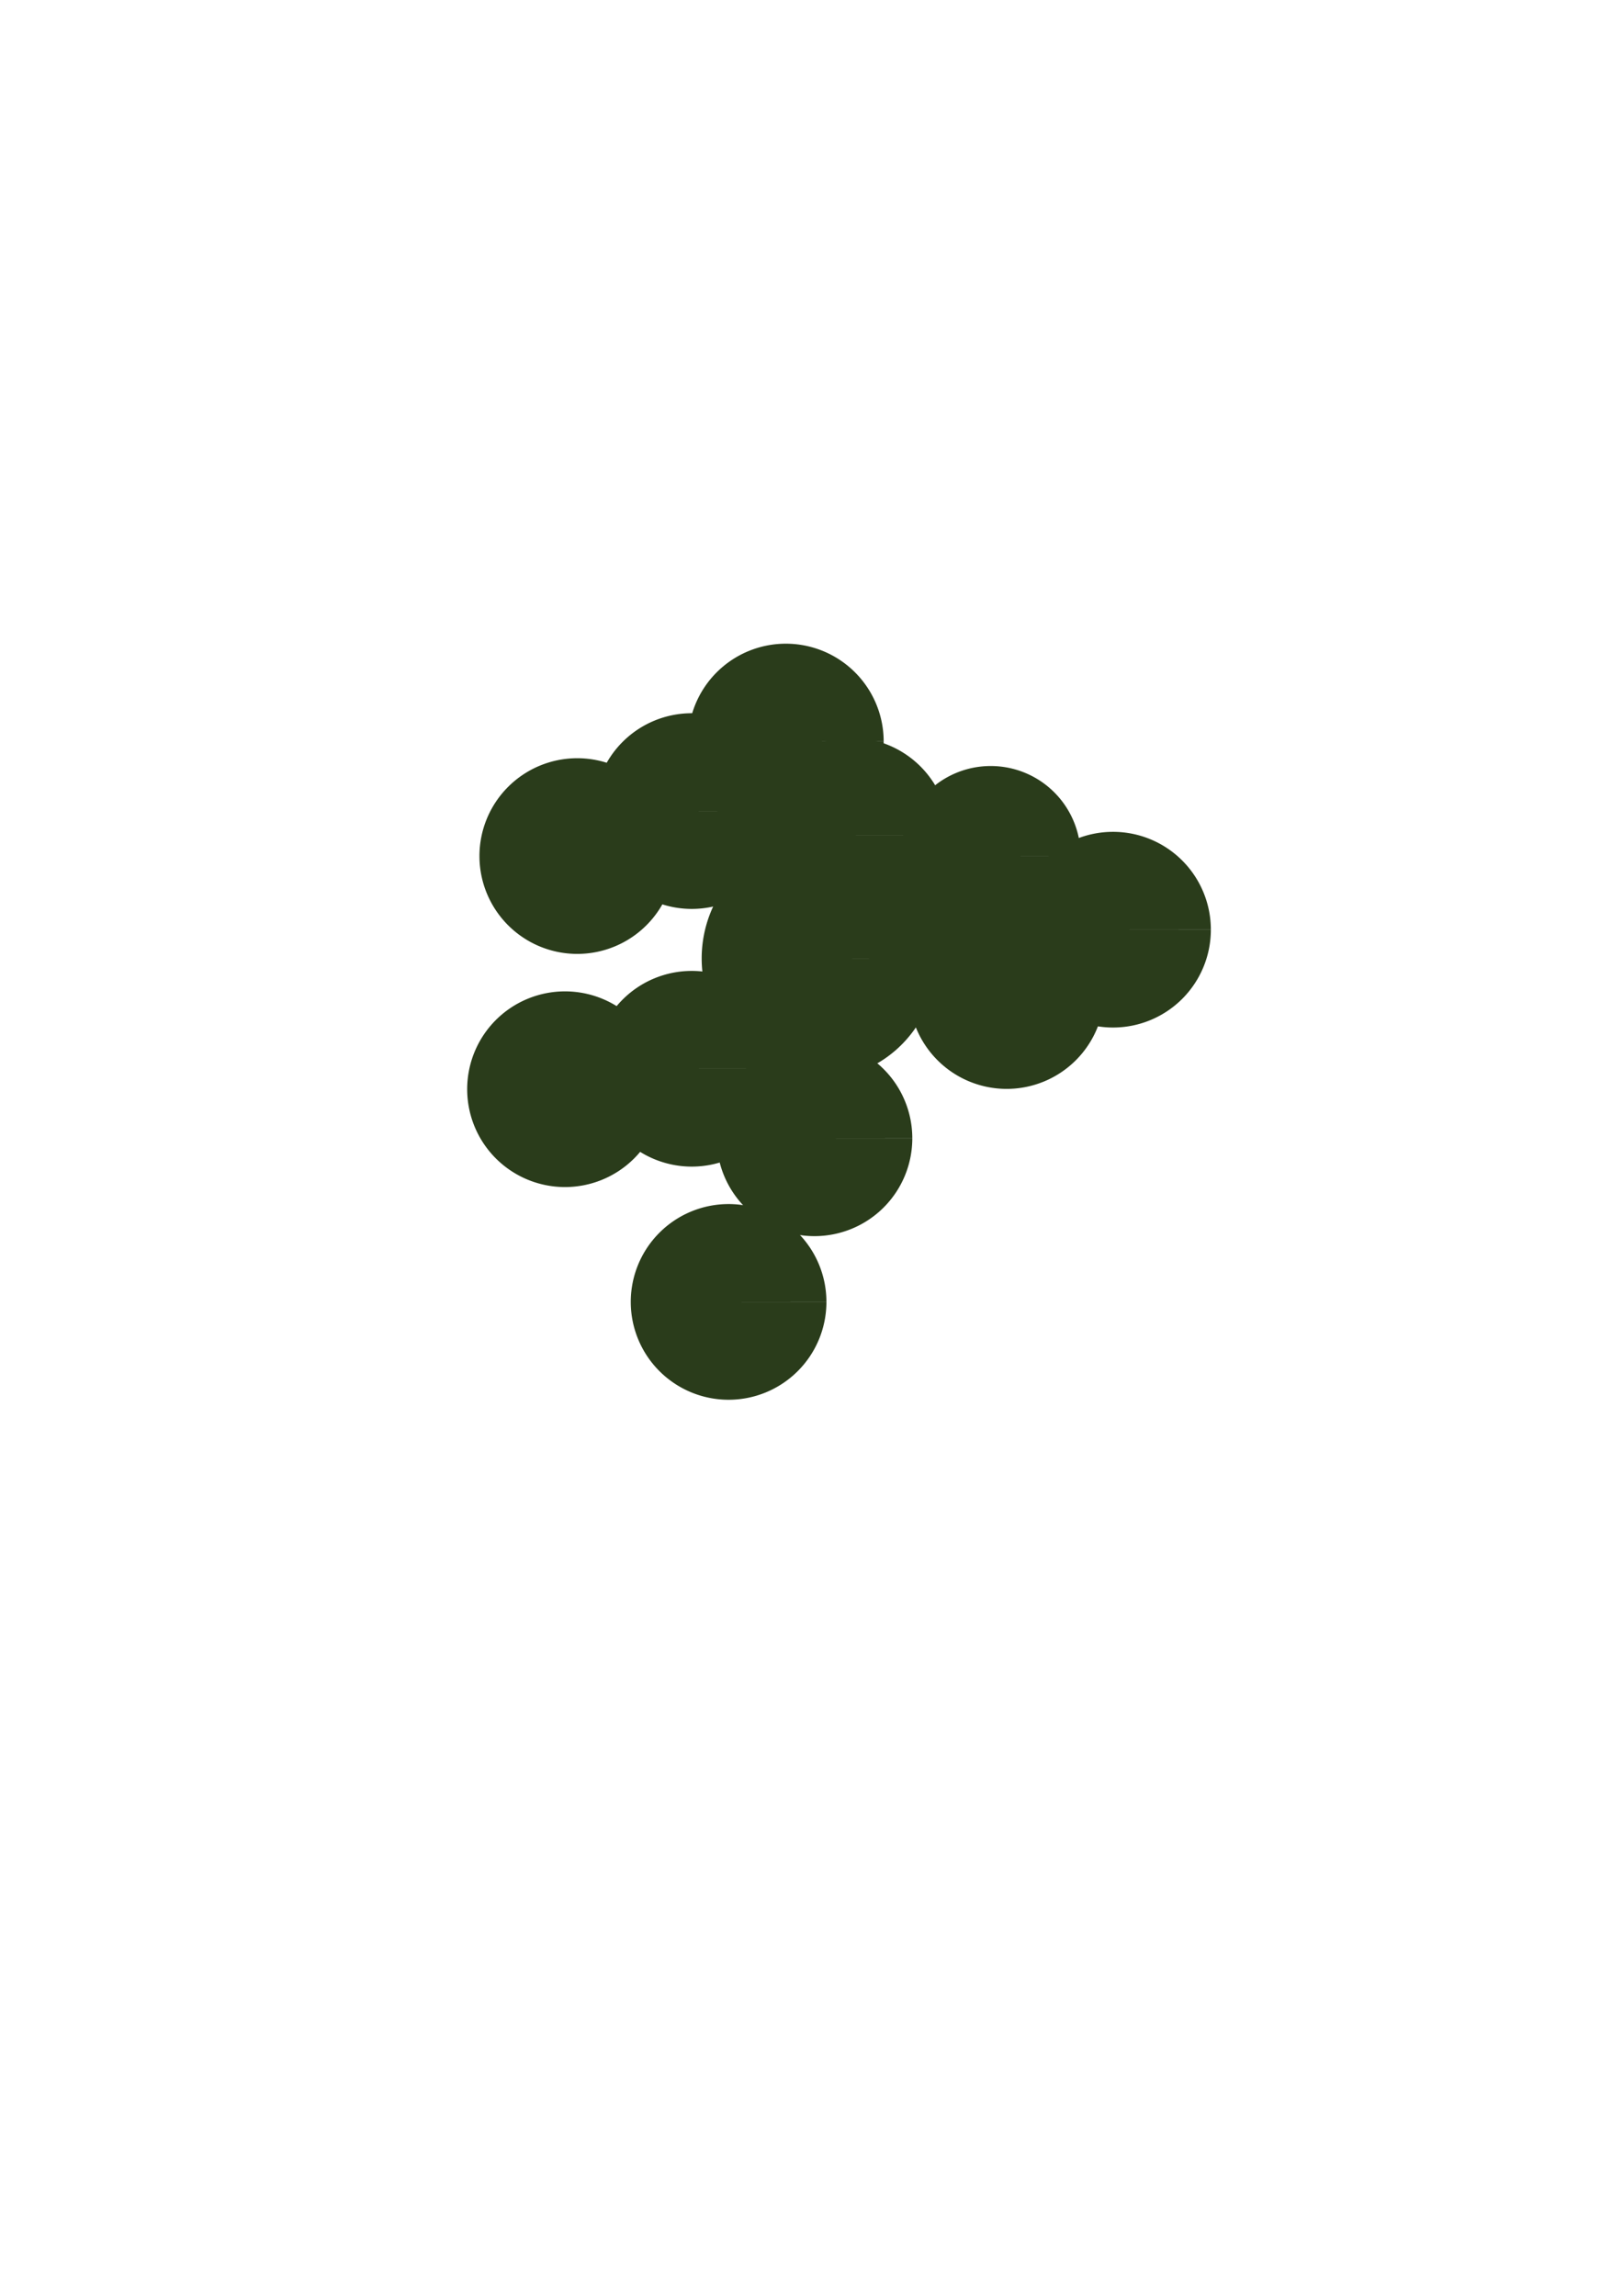 <?xml version="1.0" encoding="UTF-8" standalone="no"?>
<!-- Created with Inkscape (http://www.inkscape.org/) -->

<svg
   width="210mm"
   height="297mm"
   viewBox="0 0 210 297"
   version="1.1"
   id="svg1"
   inkscape:version="1.3 (0e150ed6c4, 2023-07-21)"
   sodipodi:docname="Findaureus icon.svg"
   inkscape:export-filename="Findaureus icon.png"
   inkscape:export-xdpi="600"
   inkscape:export-ydpi="600"
   xmlns:inkscape="http://www.inkscape.org/namespaces/inkscape"
   xmlns:sodipodi="http://sodipodi.sourceforge.net/DTD/sodipodi-0.dtd"
   xmlns="http://www.w3.org/2000/svg"
   xmlns:svg="http://www.w3.org/2000/svg">
  <sodipodi:namedview
     id="namedview1"
     pagecolor="#ffffff"
     bordercolor="#000000"
     borderopacity="0.145"
     inkscape:showpageshadow="2"
     inkscape:pageopacity="0.0"
     inkscape:pagecheckerboard="false"
     inkscape:deskcolor="#d1d1d1"
     inkscape:document-units="mm"
     inkscape:zoom="0.51213161"
     inkscape:cx="325.11174"
     inkscape:cy="537.94766"
     inkscape:window-width="1920"
     inkscape:window-height="1009"
     inkscape:window-x="-8"
     inkscape:window-y="-8"
     inkscape:window-maximized="1"
     inkscape:current-layer="g253"
     inkscape:export-bgcolor="#ffffff00" />
  <defs
     id="defs1">
    <linearGradient
       id="swatch36">
      <stop
         style="stop-color:#00eb00;stop-opacity:1;"
         offset="0"
         id="stop36" />
    </linearGradient>
    <filter
       inkscape:menu-tooltip="Cut out, add inner shadow and colorize some parts of an image"
       inkscape:menu="Shadows and Glows"
       inkscape:label="Emergence"
       style="color-interpolation-filters:sRGB;"
       id="filter13"
       x="-0.48"
       y="-0.48"
       width="2.101"
       height="2.06">
      <feOffset
         dy="0"
         dx="1.235"
         id="feOffset13"
         preserveAlpha="false" />
      <feGaussianBlur
         stdDeviation="3"
         result="blur"
         id="feGaussianBlur13" />
      <feFlood
         flood-color="rgb(0,0,0)"
         flood-opacity="1"
         result="flood"
         id="feFlood13" />
      <feComposite
         in="flood"
         in2="SourceGraphic"
         operator="in"
         result="composite"
         id="feComposite13" />
      <feBlend
         in="blur"
         in2="composite"
         mode="normal"
         id="feBlend13"
         result="fbSourceGraphic" />
      <feColorMatrix
         result="fbSourceGraphicAlpha"
         in="fbSourceGraphic"
         values="0 0 0 -1 0 0 0 0 -1 0 0 0 0 -1 0 0 0 0 1 0"
         id="feColorMatrix49" />
      <feColorMatrix
         id="feColorMatrix50"
         values="0 0 0 0 0 0 0 0 0 0 0 0 0 0 0 0.21 0.72 0.07 0 0 "
         result="result1"
         in="fbSourceGraphic" />
      <feColorMatrix
         id="feColorMatrix51"
         values="1 0 0 0 0 0 1 0 0 0 0 0 1 0 0 0 0 0 2 0 "
         result="result9" />
      <feComposite
         id="feComposite51"
         in2="result9"
         in="fbSourceGraphic"
         operator="in"
         result="result4" />
      <feFlood
         id="feFlood51"
         result="result2"
         flood-color="rgb(0,0,0)" />
      <feComposite
         id="feComposite52"
         in2="result9"
         operator="in"
         result="result10" />
      <feComposite
         id="feComposite53"
         in2="result4"
         operator="atop" />
      <feGaussianBlur
         id="feGaussianBlur53"
         stdDeviation="3"
         result="result8" />
      <feOffset
         id="feOffset53"
         dx="3"
         dy="3"
         result="result3"
         in="result8" />
      <feFlood
         id="feFlood53"
         flood-opacity="1"
         flood-color="rgb(219,173,62)"
         result="result5" />
      <feMerge
         id="feMerge53"
         result="result6">
        <feMergeNode
           id="feMergeNode53"
           in="result5" />
        <feMergeNode
           id="feMergeNode54"
           in="result3" />
        <feMergeNode
           id="feMergeNode55"
           in="result4" />
      </feMerge>
      <feComposite
         id="feComposite55"
         in2="fbSourceGraphic"
         operator="in"
         result="result7" />
    </filter>
    <filter
       inkscape:menu-tooltip="In and out glow with a possible offset and colorizable flood"
       inkscape:menu="Shadows and Glows"
       inkscape:label="Cutout Glow"
       style="color-interpolation-filters:sRGB"
       id="filter35"
       x="-0.328"
       y="-0.265"
       width="1.78"
       height="1.642">
      <feOffset
         dy="3"
         dx="3"
         id="feOffset35" />
      <feGaussianBlur
         stdDeviation="3.323 3"
         result="blur"
         id="feGaussianBlur35" />
      <feFlood
         flood-color="rgb(0,0,0)"
         flood-opacity="1"
         result="flood"
         id="feFlood35" />
      <feComposite
         in="flood"
         in2="SourceGraphic"
         operator="in"
         result="composite"
         id="feComposite35" />
      <feBlend
         in="blur"
         in2="composite"
         mode="normal"
         id="feBlend35" />
    </filter>
    <filter
       inkscape:label="Glowing Bubble"
       inkscape:menu="Ridges"
       inkscape:menu-tooltip="Bubble effect with refraction and glow"
       x="-1.149"
       y="-1.104"
       width="3.299"
       height="3.208"
       style="color-interpolation-filters:sRGB;"
       id="filter42">
      <feGaussianBlur
         stdDeviation="1"
         result="result1"
         id="feGaussianBlur37" />
      <feGaussianBlur
         stdDeviation="10"
         result="result6"
         in="result1"
         id="feGaussianBlur38" />
      <feComposite
         operator="atop"
         in="result6"
         in2="result1"
         result="result8"
         id="feComposite38" />
      <feComposite
         operator="xor"
         result="fbSourceGraphic"
         in="result6"
         in2="result8"
         id="feComposite39" />
      <feColorMatrix
         result="fbSourceGraphicAlpha"
         in="fbSourceGraphic"
         values="0 0 0 -1 0 0 0 0 -1 0 0 0 0 -1 0 0 0 0 2 0 "
         id="feColorMatrix39" />
      <feGaussianBlur
         result="result0"
         in="fbSourceGraphicAlpha"
         stdDeviation="1"
         id="feGaussianBlur39" />
      <feSpecularLighting
         specularExponent="35"
         specularConstant="1.5"
         surfaceScale="-2"
         lighting-color="rgb(255,255,255)"
         result="result1"
         in="result0"
         id="feSpecularLighting39">
        <feDistantLight
           azimuth="230"
           elevation="60"
           id="feDistantLight39" />
      </feSpecularLighting>
      <feComposite
         operator="in"
         result="result2"
         in="result1"
         in2="fbSourceGraphicAlpha"
         id="feComposite40" />
      <feComposite
         k3="1"
         k2="1"
         operator="arithmetic"
         result="result4"
         in="fbSourceGraphic"
         in2="result2"
         id="feComposite41" />
      <feComposite
         operator="atop"
         in="result9"
         in2="result4"
         result="result91"
         id="feComposite42" />
      <feBlend
         mode="multiply"
         in2="result91"
         id="feBlend42" />
    </filter>
    <filter
       inkscape:label="In and Out"
       inkscape:menu="Shadows and Glows"
       inkscape:menu-tooltip="Inner colorized shadow, outer black shadow"
       style="color-interpolation-filters:sRGB"
       id="filter49"
       x="-0.391"
       y="-0.357"
       width="1.986"
       height="1.901">
      <feGaussianBlur
         result="result0"
         in="SourceAlpha"
         stdDeviation="4"
         id="feGaussianBlur49" />
      <feOffset
         dx="5"
         dy="5"
         result="result4"
         id="feOffset49" />
      <feComposite
         in="SourceGraphic"
         in2="result4"
         operator="xor"
         result="result3"
         id="feComposite49" />
    </filter>
    <filter
       style="color-interpolation-filters:sRGB;"
       inkscape:label="Drop Shadow"
       id="filter132"
       x="-1.781"
       y="-1.781"
       width="4.562"
       height="4.562">
      <feFlood
         result="flood"
         in="SourceGraphic"
         flood-opacity="0.996"
         flood-color="rgb(0,255,0)"
         id="feFlood131" />
      <feGaussianBlur
         result="blur"
         in="SourceGraphic"
         stdDeviation="4.788"
         id="feGaussianBlur131" />
      <feOffset
         result="offset"
         in="blur"
         dx="0"
         dy="0"
         id="feOffset131" />
      <feComposite
         result="comp1"
         operator="out"
         in="flood"
         in2="offset"
         id="feComposite131" />
      <feComposite
         result="fbSourceGraphic"
         operator="atop"
         in="comp1"
         in2="SourceGraphic"
         id="feComposite132" />
      <feColorMatrix
         result="fbSourceGraphicAlpha"
         in="fbSourceGraphic"
         values="0 0 0 -1 0 0 0 0 -1 0 0 0 0 -1 0 0 0 0 1 0"
         id="feColorMatrix133" />
      <feFlood
         id="feFlood133"
         result="flood"
         in="fbSourceGraphic"
         flood-opacity="0.996"
         flood-color="rgb(0,255,0)" />
      <feGaussianBlur
         id="feGaussianBlur133"
         result="blur"
         in="fbSourceGraphic"
         stdDeviation="7" />
      <feOffset
         id="feOffset133"
         result="offset"
         in="blur"
         dx="0"
         dy="0" />
      <feComposite
         id="feComposite133"
         result="comp1"
         operator="out"
         in="flood"
         in2="offset" />
      <feComposite
         id="feComposite134"
         result="fbSourceGraphic"
         operator="atop"
         in="comp1"
         in2="fbSourceGraphic" />
      <feColorMatrix
         result="fbSourceGraphicAlpha"
         in="fbSourceGraphic"
         values="0 0 0 -1 0 0 0 0 -1 0 0 0 0 -1 0 0 0 0 1 0"
         id="feColorMatrix134" />
      <feFlood
         id="feFlood134"
         result="flood"
         in="fbSourceGraphic"
         flood-opacity="0.996"
         flood-color="rgb(0,255,0)" />
      <feGaussianBlur
         id="feGaussianBlur134"
         result="blur"
         in="fbSourceGraphic"
         stdDeviation="7" />
      <feOffset
         id="feOffset134"
         result="offset"
         in="blur"
         dx="0"
         dy="0" />
      <feComposite
         id="feComposite135"
         result="comp1"
         operator="in"
         in="flood"
         in2="offset" />
      <feComposite
         id="feComposite136"
         result="comp2"
         operator="over"
         in="fbSourceGraphic"
         in2="comp1" />
    </filter>
    <filter
       style="color-interpolation-filters:sRGB;"
       inkscape:label="Drop Shadow"
       id="filter201"
       x="-1.513"
       y="-1.513"
       width="4.027"
       height="4.027">
      <feFlood
         result="flood"
         in="SourceGraphic"
         flood-opacity="0.996"
         flood-color="rgb(0,255,0)"
         id="feFlood196" />
      <feGaussianBlur
         result="blur"
         in="SourceGraphic"
         stdDeviation="1.963"
         id="feGaussianBlur196" />
      <feOffset
         result="offset"
         in="blur"
         dx="0"
         dy="0"
         id="feOffset196" />
      <feComposite
         result="comp1"
         operator="out"
         in="flood"
         in2="offset"
         id="feComposite196" />
      <feComposite
         result="fbSourceGraphic"
         operator="atop"
         in="comp1"
         in2="SourceGraphic"
         id="feComposite197" />
      <feColorMatrix
         result="fbSourceGraphicAlpha"
         in="fbSourceGraphic"
         values="0 0 0 -1 0 0 0 0 -1 0 0 0 0 -1 0 0 0 0 1 0"
         id="feColorMatrix197" />
      <feFlood
         id="feFlood197"
         result="flood"
         in="fbSourceGraphic"
         flood-opacity="0.996"
         flood-color="rgb(0,255,0)" />
      <feGaussianBlur
         id="feGaussianBlur197"
         result="blur"
         in="fbSourceGraphic"
         stdDeviation="7" />
      <feOffset
         id="feOffset197"
         result="offset"
         in="blur"
         dx="0"
         dy="0" />
      <feComposite
         id="feComposite198"
         result="comp1"
         operator="out"
         in="flood"
         in2="offset" />
      <feComposite
         id="feComposite199"
         result="fbSourceGraphic"
         operator="atop"
         in="comp1"
         in2="fbSourceGraphic" />
      <feColorMatrix
         result="fbSourceGraphicAlpha"
         in="fbSourceGraphic"
         values="0 0 0 -1 0 0 0 0 -1 0 0 0 0 -1 0 0 0 0 1 0"
         id="feColorMatrix199" />
      <feFlood
         id="feFlood199"
         result="flood"
         in="fbSourceGraphic"
         flood-opacity="0.996"
         flood-color="rgb(0,255,0)" />
      <feGaussianBlur
         id="feGaussianBlur199"
         result="blur"
         in="fbSourceGraphic"
         stdDeviation="7" />
      <feOffset
         id="feOffset199"
         result="offset"
         in="blur"
         dx="0"
         dy="0" />
      <feComposite
         id="feComposite200"
         result="comp1"
         operator="in"
         in="flood"
         in2="offset" />
      <feComposite
         id="feComposite201"
         result="comp2"
         operator="over"
         in="fbSourceGraphic"
         in2="comp1" />
    </filter>
    <filter
       style="color-interpolation-filters:sRGB;"
       inkscape:label="Drop Shadow"
       id="filter207"
       x="-2.517"
       y="-2.517"
       width="6.033"
       height="6.033">
      <feFlood
         result="flood"
         in="SourceGraphic"
         flood-opacity="0.996"
         flood-color="rgb(0,255,0)"
         id="feFlood202" />
      <feGaussianBlur
         result="blur"
         in="SourceGraphic"
         stdDeviation="12.546"
         id="feGaussianBlur202" />
      <feOffset
         result="offset"
         in="blur"
         dx="0"
         dy="0"
         id="feOffset202" />
      <feComposite
         result="comp1"
         operator="out"
         in="flood"
         in2="offset"
         id="feComposite202" />
      <feComposite
         result="fbSourceGraphic"
         operator="atop"
         in="comp1"
         in2="SourceGraphic"
         id="feComposite203" />
      <feColorMatrix
         result="fbSourceGraphicAlpha"
         in="fbSourceGraphic"
         values="0 0 0 -1 0 0 0 0 -1 0 0 0 0 -1 0 0 0 0 1 0"
         id="feColorMatrix203" />
      <feFlood
         id="feFlood203"
         result="flood"
         in="fbSourceGraphic"
         flood-opacity="0.996"
         flood-color="rgb(0,255,0)" />
      <feGaussianBlur
         id="feGaussianBlur203"
         result="blur"
         in="fbSourceGraphic"
         stdDeviation="7" />
      <feOffset
         id="feOffset203"
         result="offset"
         in="blur"
         dx="0"
         dy="0" />
      <feComposite
         id="feComposite204"
         result="comp1"
         operator="out"
         in="flood"
         in2="offset" />
      <feComposite
         id="feComposite205"
         result="fbSourceGraphic"
         operator="atop"
         in="comp1"
         in2="fbSourceGraphic" />
      <feColorMatrix
         result="fbSourceGraphicAlpha"
         in="fbSourceGraphic"
         values="0 0 0 -1 0 0 0 0 -1 0 0 0 0 -1 0 0 0 0 1 0"
         id="feColorMatrix205" />
      <feFlood
         id="feFlood205"
         result="flood"
         in="fbSourceGraphic"
         flood-opacity="0.996"
         flood-color="rgb(0,255,0)" />
      <feGaussianBlur
         id="feGaussianBlur205"
         result="blur"
         in="fbSourceGraphic"
         stdDeviation="7" />
      <feOffset
         id="feOffset205"
         result="offset"
         in="blur"
         dx="0"
         dy="0" />
      <feComposite
         id="feComposite206"
         result="comp1"
         operator="in"
         in="flood"
         in2="offset" />
      <feComposite
         id="feComposite207"
         result="comp2"
         operator="over"
         in="fbSourceGraphic"
         in2="comp1" />
    </filter>
    <filter
       style="color-interpolation-filters:sRGB;"
       inkscape:label="Drop Shadow"
       id="filter214"
       x="-2.114"
       y="-2.114"
       width="5.228"
       height="5.228">
      <feFlood
         result="flood"
         in="SourceGraphic"
         flood-opacity="0.996"
         flood-color="rgb(0,255,0)"
         id="feFlood209" />
      <feGaussianBlur
         result="blur"
         in="SourceGraphic"
         stdDeviation="8.299"
         id="feGaussianBlur209" />
      <feOffset
         result="offset"
         in="blur"
         dx="0"
         dy="0"
         id="feOffset209" />
      <feComposite
         result="comp1"
         operator="out"
         in="flood"
         in2="offset"
         id="feComposite209" />
      <feComposite
         result="fbSourceGraphic"
         operator="atop"
         in="comp1"
         in2="SourceGraphic"
         id="feComposite210" />
      <feColorMatrix
         result="fbSourceGraphicAlpha"
         in="fbSourceGraphic"
         values="0 0 0 -1 0 0 0 0 -1 0 0 0 0 -1 0 0 0 0 1 0"
         id="feColorMatrix210" />
      <feFlood
         id="feFlood210"
         result="flood"
         in="fbSourceGraphic"
         flood-opacity="0.996"
         flood-color="rgb(0,255,0)" />
      <feGaussianBlur
         id="feGaussianBlur210"
         result="blur"
         in="fbSourceGraphic"
         stdDeviation="7" />
      <feOffset
         id="feOffset210"
         result="offset"
         in="blur"
         dx="0"
         dy="0" />
      <feComposite
         id="feComposite211"
         result="comp1"
         operator="out"
         in="flood"
         in2="offset" />
      <feComposite
         id="feComposite212"
         result="fbSourceGraphic"
         operator="atop"
         in="comp1"
         in2="fbSourceGraphic" />
      <feColorMatrix
         result="fbSourceGraphicAlpha"
         in="fbSourceGraphic"
         values="0 0 0 -1 0 0 0 0 -1 0 0 0 0 -1 0 0 0 0 1 0"
         id="feColorMatrix212" />
      <feFlood
         id="feFlood212"
         result="flood"
         in="fbSourceGraphic"
         flood-opacity="0.996"
         flood-color="rgb(0,255,0)" />
      <feGaussianBlur
         id="feGaussianBlur212"
         result="blur"
         in="fbSourceGraphic"
         stdDeviation="7" />
      <feOffset
         id="feOffset212"
         result="offset"
         in="blur"
         dx="0"
         dy="0" />
      <feComposite
         id="feComposite213"
         result="comp1"
         operator="in"
         in="flood"
         in2="offset" />
      <feComposite
         id="feComposite214"
         result="comp2"
         operator="over"
         in="fbSourceGraphic"
         in2="comp1" />
    </filter>
    <filter
       style="color-interpolation-filters:sRGB;"
       inkscape:label="Drop Shadow"
       id="filter230"
       x="-2.276"
       y="-2.276"
       width="5.553"
       height="5.553">
      <feFlood
         result="flood"
         in="SourceGraphic"
         flood-opacity="0.996"
         flood-color="rgb(0,255,0)"
         id="feFlood225" />
      <feGaussianBlur
         result="blur"
         in="SourceGraphic"
         stdDeviation="10.012"
         id="feGaussianBlur225" />
      <feOffset
         result="offset"
         in="blur"
         dx="0"
         dy="0"
         id="feOffset225" />
      <feComposite
         result="comp1"
         operator="out"
         in="flood"
         in2="offset"
         id="feComposite225" />
      <feComposite
         result="fbSourceGraphic"
         operator="atop"
         in="comp1"
         in2="SourceGraphic"
         id="feComposite226" />
      <feColorMatrix
         result="fbSourceGraphicAlpha"
         in="fbSourceGraphic"
         values="0 0 0 -1 0 0 0 0 -1 0 0 0 0 -1 0 0 0 0 1 0"
         id="feColorMatrix226" />
      <feFlood
         id="feFlood226"
         result="flood"
         in="fbSourceGraphic"
         flood-opacity="0.996"
         flood-color="rgb(0,255,0)" />
      <feGaussianBlur
         id="feGaussianBlur226"
         result="blur"
         in="fbSourceGraphic"
         stdDeviation="7" />
      <feOffset
         id="feOffset226"
         result="offset"
         in="blur"
         dx="0"
         dy="0" />
      <feComposite
         id="feComposite227"
         result="comp1"
         operator="out"
         in="flood"
         in2="offset" />
      <feComposite
         id="feComposite228"
         result="fbSourceGraphic"
         operator="atop"
         in="comp1"
         in2="fbSourceGraphic" />
      <feColorMatrix
         result="fbSourceGraphicAlpha"
         in="fbSourceGraphic"
         values="0 0 0 -1 0 0 0 0 -1 0 0 0 0 -1 0 0 0 0 1 0"
         id="feColorMatrix228" />
      <feFlood
         id="feFlood228"
         result="flood"
         in="fbSourceGraphic"
         flood-opacity="0.996"
         flood-color="rgb(0,255,0)" />
      <feGaussianBlur
         id="feGaussianBlur228"
         result="blur"
         in="fbSourceGraphic"
         stdDeviation="7" />
      <feOffset
         id="feOffset228"
         result="offset"
         in="blur"
         dx="0"
         dy="0" />
      <feComposite
         id="feComposite229"
         result="comp1"
         operator="in"
         in="flood"
         in2="offset" />
      <feComposite
         id="feComposite230"
         result="comp2"
         operator="over"
         in="fbSourceGraphic"
         in2="comp1" />
    </filter>
    <filter
       style="color-interpolation-filters:sRGB;"
       inkscape:label="Drop Shadow"
       id="filter236"
       x="-2.14"
       y="-2.14"
       width="5.28"
       height="5.28">
      <feFlood
         result="flood"
         in="SourceGraphic"
         flood-opacity="0.996"
         flood-color="rgb(0,255,0)"
         id="feFlood230" />
      <feGaussianBlur
         result="blur"
         in="SourceGraphic"
         stdDeviation="8.574"
         id="feGaussianBlur230" />
      <feOffset
         result="offset"
         in="blur"
         dx="0"
         dy="0"
         id="feOffset230" />
      <feComposite
         result="comp1"
         operator="out"
         in="flood"
         in2="offset"
         id="feComposite231" />
      <feComposite
         result="fbSourceGraphic"
         operator="atop"
         in="comp1"
         in2="SourceGraphic"
         id="feComposite232" />
      <feColorMatrix
         result="fbSourceGraphicAlpha"
         in="fbSourceGraphic"
         values="0 0 0 -1 0 0 0 0 -1 0 0 0 0 -1 0 0 0 0 1 0"
         id="feColorMatrix232" />
      <feFlood
         id="feFlood232"
         result="flood"
         in="fbSourceGraphic"
         flood-opacity="0.996"
         flood-color="rgb(0,255,0)" />
      <feGaussianBlur
         id="feGaussianBlur232"
         result="blur"
         in="fbSourceGraphic"
         stdDeviation="7" />
      <feOffset
         id="feOffset232"
         result="offset"
         in="blur"
         dx="0"
         dy="0" />
      <feComposite
         id="feComposite233"
         result="comp1"
         operator="out"
         in="flood"
         in2="offset" />
      <feComposite
         id="feComposite234"
         result="fbSourceGraphic"
         operator="atop"
         in="comp1"
         in2="fbSourceGraphic" />
      <feColorMatrix
         result="fbSourceGraphicAlpha"
         in="fbSourceGraphic"
         values="0 0 0 -1 0 0 0 0 -1 0 0 0 0 -1 0 0 0 0 1 0"
         id="feColorMatrix234" />
      <feFlood
         id="feFlood234"
         result="flood"
         in="fbSourceGraphic"
         flood-opacity="0.996"
         flood-color="rgb(0,255,0)" />
      <feGaussianBlur
         id="feGaussianBlur234"
         result="blur"
         in="fbSourceGraphic"
         stdDeviation="7" />
      <feOffset
         id="feOffset234"
         result="offset"
         in="blur"
         dx="0"
         dy="0" />
      <feComposite
         id="feComposite235"
         result="comp1"
         operator="in"
         in="flood"
         in2="offset" />
      <feComposite
         id="feComposite236"
         result="comp2"
         operator="over"
         in="fbSourceGraphic"
         in2="comp1" />
    </filter>
  </defs>
  <g
     inkscape:label="Layer 1"
     inkscape:groupmode="layer"
     id="layer1">
    <g
       id="g253">
      <path
         style="opacity:1;fill:#2a3c1b;fill-opacity:1;stroke-width:0.265;stroke-dasharray:none;filter:url(#filter132)"
         id="path193"
         sodipodi:type="arc"
         sodipodi:cx="101.68105"
         sodipodi:cy="95.929039"
         sodipodi:rx="12.657472"
         sodipodi:ry="12.657472"
         sodipodi:start="0"
         sodipodi:end="6.2823229"
         sodipodi:arc-type="slice"
         d="M 114.339,95.929 A 12.657,12.657 0 0 1 101.684,108.587 12.657,12.657 0 0 1 89.024,95.934 12.657,12.657 0 0 1 101.673,83.272 12.657,12.657 0 0 1 114.339,95.918 l -12.657,0.011 z" />
      <path
         style="opacity:1;fill:#2a3c1b;fill-opacity:1;stroke-width:0.265;stroke-dasharray:none;filter:url(#filter132)"
         id="path194"
         sodipodi:type="arc"
         sodipodi:cx="110.14771"
         sodipodi:cy="108.0997"
         sodipodi:rx="12.657472"
         sodipodi:ry="12.657472"
         sodipodi:start="0"
         sodipodi:end="6.2823229"
         sodipodi:arc-type="slice"
         d="m 122.805,108.1 a 12.657,12.657 0 0 1 -12.655,12.657 12.657,12.657 0 0 1 -12.66,-12.652 12.657,12.657 0 0 1 12.649,-12.663 12.657,12.657 0 0 1 12.666,12.647 l -12.657,0.011 z" />
      <path
         style="opacity:1;mix-blend-mode:normal;fill:#2a3c1b;fill-opacity:1;stroke-width:0.265;stroke-dasharray:none;filter:url(#filter201)"
         id="path196"
         sodipodi:type="arc"
         sodipodi:cx="119.14355"
         sodipodi:cy="202.29108"
         sodipodi:rx="12.657472"
         sodipodi:ry="12.657472"
         sodipodi:start="0"
         sodipodi:end="6.2823229"
         sodipodi:arc-type="slice"
         d="m 131.801,202.291 a 12.657,12.657 0 0 1 -12.655,12.657 12.657,12.657 0 0 1 -12.66,-12.652 12.657,12.657 0 0 1 12.649,-12.663 12.657,12.657 0 0 1 12.666,12.647 l -12.657,0.011 z"
         transform="matrix(0.919,0,0,0.919,18.697,-75.176)" />
      <path
         style="opacity:1;mix-blend-mode:normal;fill:#2a3c1b;fill-opacity:1;stroke-width:0.265;stroke-dasharray:none;filter:url(#filter201)"
         id="path201"
         sodipodi:type="arc"
         sodipodi:cx="119.14355"
         sodipodi:cy="202.29108"
         sodipodi:rx="12.657472"
         sodipodi:ry="12.657472"
         sodipodi:start="0"
         sodipodi:end="6.2823229"
         sodipodi:arc-type="slice"
         d="m 131.801,202.291 a 12.657,12.657 0 0 1 -12.655,12.657 12.657,12.657 0 0 1 -12.66,-12.652 12.657,12.657 0 0 1 12.649,-12.663 12.657,12.657 0 0 1 12.666,12.647 l -12.657,0.011 z"
         transform="matrix(0.919,0,0,0.919,13.934,-65.651)" />
      <path
         style="opacity:1;mix-blend-mode:normal;fill:#2a3c1b;fill-opacity:1;stroke-width:0.265;stroke-dasharray:none;filter:url(#filter236)"
         id="path195"
         sodipodi:type="arc"
         sodipodi:cx="119.14355"
         sodipodi:cy="202.29108"
         sodipodi:rx="12.657472"
         sodipodi:ry="12.657472"
         sodipodi:start="0"
         sodipodi:end="6.2823229"
         sodipodi:arc-type="slice"
         d="m 131.801,202.291 a 12.657,12.657 0 0 1 -12.655,12.657 12.657,12.657 0 0 1 -12.66,-12.652 12.657,12.657 0 0 1 12.649,-12.663 12.657,12.657 0 0 1 12.666,12.647 l -12.657,0.011 z"
         transform="matrix(1.203,0,0,1.232,-37.312,-125.232)" />
      <path
         style="opacity:1;fill:#2a3c1b;fill-opacity:1;stroke-width:0.265;stroke-dasharray:none;filter:url(#filter207)"
         id="path207"
         sodipodi:type="arc"
         sodipodi:cx="74.693535"
         sodipodi:cy="110.74551"
         sodipodi:rx="12.657472"
         sodipodi:ry="12.657472"
         sodipodi:start="0"
         sodipodi:end="6.2823229"
         sodipodi:arc-type="slice"
         d="m 87.351,110.746 a 12.657,12.657 0 0 1 -12.655,12.657 12.657,12.657 0 0 1 -12.66,-12.652 12.657,12.657 0 0 1 12.649,-12.663 12.657,12.657 0 0 1 12.666,12.647 l -12.657,0.011 z" />
      <path
         style="opacity:1;fill:#2a3c1b;fill-opacity:1;stroke-width:0.265;stroke-dasharray:none;filter:url(#filter230)"
         id="path68"
         sodipodi:type="arc"
         sodipodi:cx="89.510216"
         sodipodi:cy="104.92471"
         sodipodi:rx="12.657472"
         sodipodi:ry="12.657472"
         sodipodi:start="0"
         sodipodi:end="6.2823229"
         sodipodi:arc-type="slice"
         d="M 102.168,104.925 A 12.657,12.657 0 0 1 89.513,117.582 12.657,12.657 0 0 1 76.853,104.93 12.657,12.657 0 0 1 89.502,92.267 12.657,12.657 0 0 1 102.168,104.914 l -12.657,0.011 z" />
      <path
         style="opacity:1;fill:#2a3c1b;fill-opacity:1;stroke-width:0.265;stroke-dasharray:none;filter:url(#filter132)"
         id="path208"
         sodipodi:type="arc"
         sodipodi:cx="130.25591"
         sodipodi:cy="128.20775"
         sodipodi:rx="12.657472"
         sodipodi:ry="12.657472"
         sodipodi:start="0"
         sodipodi:end="6.2823229"
         sodipodi:arc-type="slice"
         d="m 142.913,128.208 a 12.657,12.657 0 0 1 -12.655,12.657 12.657,12.657 0 0 1 -12.66,-12.652 12.657,12.657 0 0 1 12.649,-12.663 12.657,12.657 0 0 1 12.666,12.647 l -12.657,0.011 z" />
      <path
         style="opacity:1;fill:#2a3c1b;fill-opacity:1;stroke-width:0.265;stroke-dasharray:none;filter:url(#filter214)"
         id="path209"
         sodipodi:type="arc"
         sodipodi:cx="144.01408"
         sodipodi:cy="120.27032"
         sodipodi:rx="12.657472"
         sodipodi:ry="12.657472"
         sodipodi:start="0"
         sodipodi:end="6.2823229"
         sodipodi:arc-type="slice"
         d="m 156.672,120.27 a 12.657,12.657 0 0 1 -12.655,12.657 12.657,12.657 0 0 1 -12.66,-12.652 12.657,12.657 0 0 1 12.649,-12.663 12.657,12.657 0 0 1 12.666,12.647 l -12.657,0.011 z" />
      <path
         style="opacity:1;fill:#2a3c1b;fill-opacity:1;stroke-width:0.265;stroke-dasharray:none;filter:url(#filter214)"
         id="path214"
         sodipodi:type="arc"
         sodipodi:cx="105.38522"
         sodipodi:cy="147.25749"
         sodipodi:rx="12.657472"
         sodipodi:ry="12.657472"
         sodipodi:start="0"
         sodipodi:end="6.2823229"
         sodipodi:arc-type="slice"
         d="m 118.043,147.257 a 12.657,12.657 0 0 1 -12.655,12.657 12.657,12.657 0 0 1 -12.66,-12.652 12.657,12.657 0 0 1 12.649,-12.663 12.657,12.657 0 0 1 12.666,12.647 l -12.657,0.011 z" />
      <path
         style="opacity:1;fill:#2a3c1b;fill-opacity:1;stroke-width:0.265;stroke-dasharray:none;filter:url(#filter214)"
         id="path215"
         sodipodi:type="arc"
         sodipodi:cx="94.272728"
         sodipodi:cy="168.42387"
         sodipodi:rx="12.657472"
         sodipodi:ry="12.657472"
         sodipodi:start="0"
         sodipodi:end="6.2823229"
         sodipodi:arc-type="slice"
         d="m 106.93,168.424 a 12.657,12.657 0 0 1 -12.655,12.657 12.657,12.657 0 0 1 -12.66,-12.652 12.657,12.657 0 0 1 12.649,-12.663 12.657,12.657 0 0 1 12.666,12.647 l -12.657,0.011 z" />
      <path
         style="opacity:1;fill:#2a3c1b;fill-opacity:1;stroke-width:0.265;stroke-dasharray:none;filter:url(#filter132)"
         id="path225"
         sodipodi:type="arc"
         sodipodi:cx="73.106056"
         sodipodi:cy="140.90781"
         sodipodi:rx="12.657472"
         sodipodi:ry="12.657472"
         sodipodi:start="0"
         sodipodi:end="6.2823229"
         sodipodi:arc-type="slice"
         d="m 85.764,140.908 a 12.657,12.657 0 0 1 -12.655,12.657 12.657,12.657 0 0 1 -12.66,-12.652 12.657,12.657 0 0 1 12.649,-12.663 12.657,12.657 0 0 1 12.666,12.647 l -12.657,0.011 z" />
      <path
         style="opacity:1;fill:#2a3c1b;fill-opacity:1;stroke-width:0.265;stroke-dasharray:none;filter:url(#filter207)"
         id="path202"
         sodipodi:type="arc"
         sodipodi:cx="89.510216"
         sodipodi:cy="138.26178"
         sodipodi:rx="12.657472"
         sodipodi:ry="12.657472"
         sodipodi:start="0"
         sodipodi:end="6.2823229"
         sodipodi:arc-type="slice"
         d="m 102.168,138.262 a 12.657,12.657 0 0 1 -12.655,12.657 12.657,12.657 0 0 1 -12.66,-12.652 12.657,12.657 0 0 1 12.649,-12.663 12.657,12.657 0 0 1 12.666,12.647 l -12.657,0.011 z"
         inkscape:export-filename="Findaureus icon.png"
         inkscape:export-xdpi="70"
         inkscape:export-ydpi="70" />
    </g>
  </g>
</svg>
